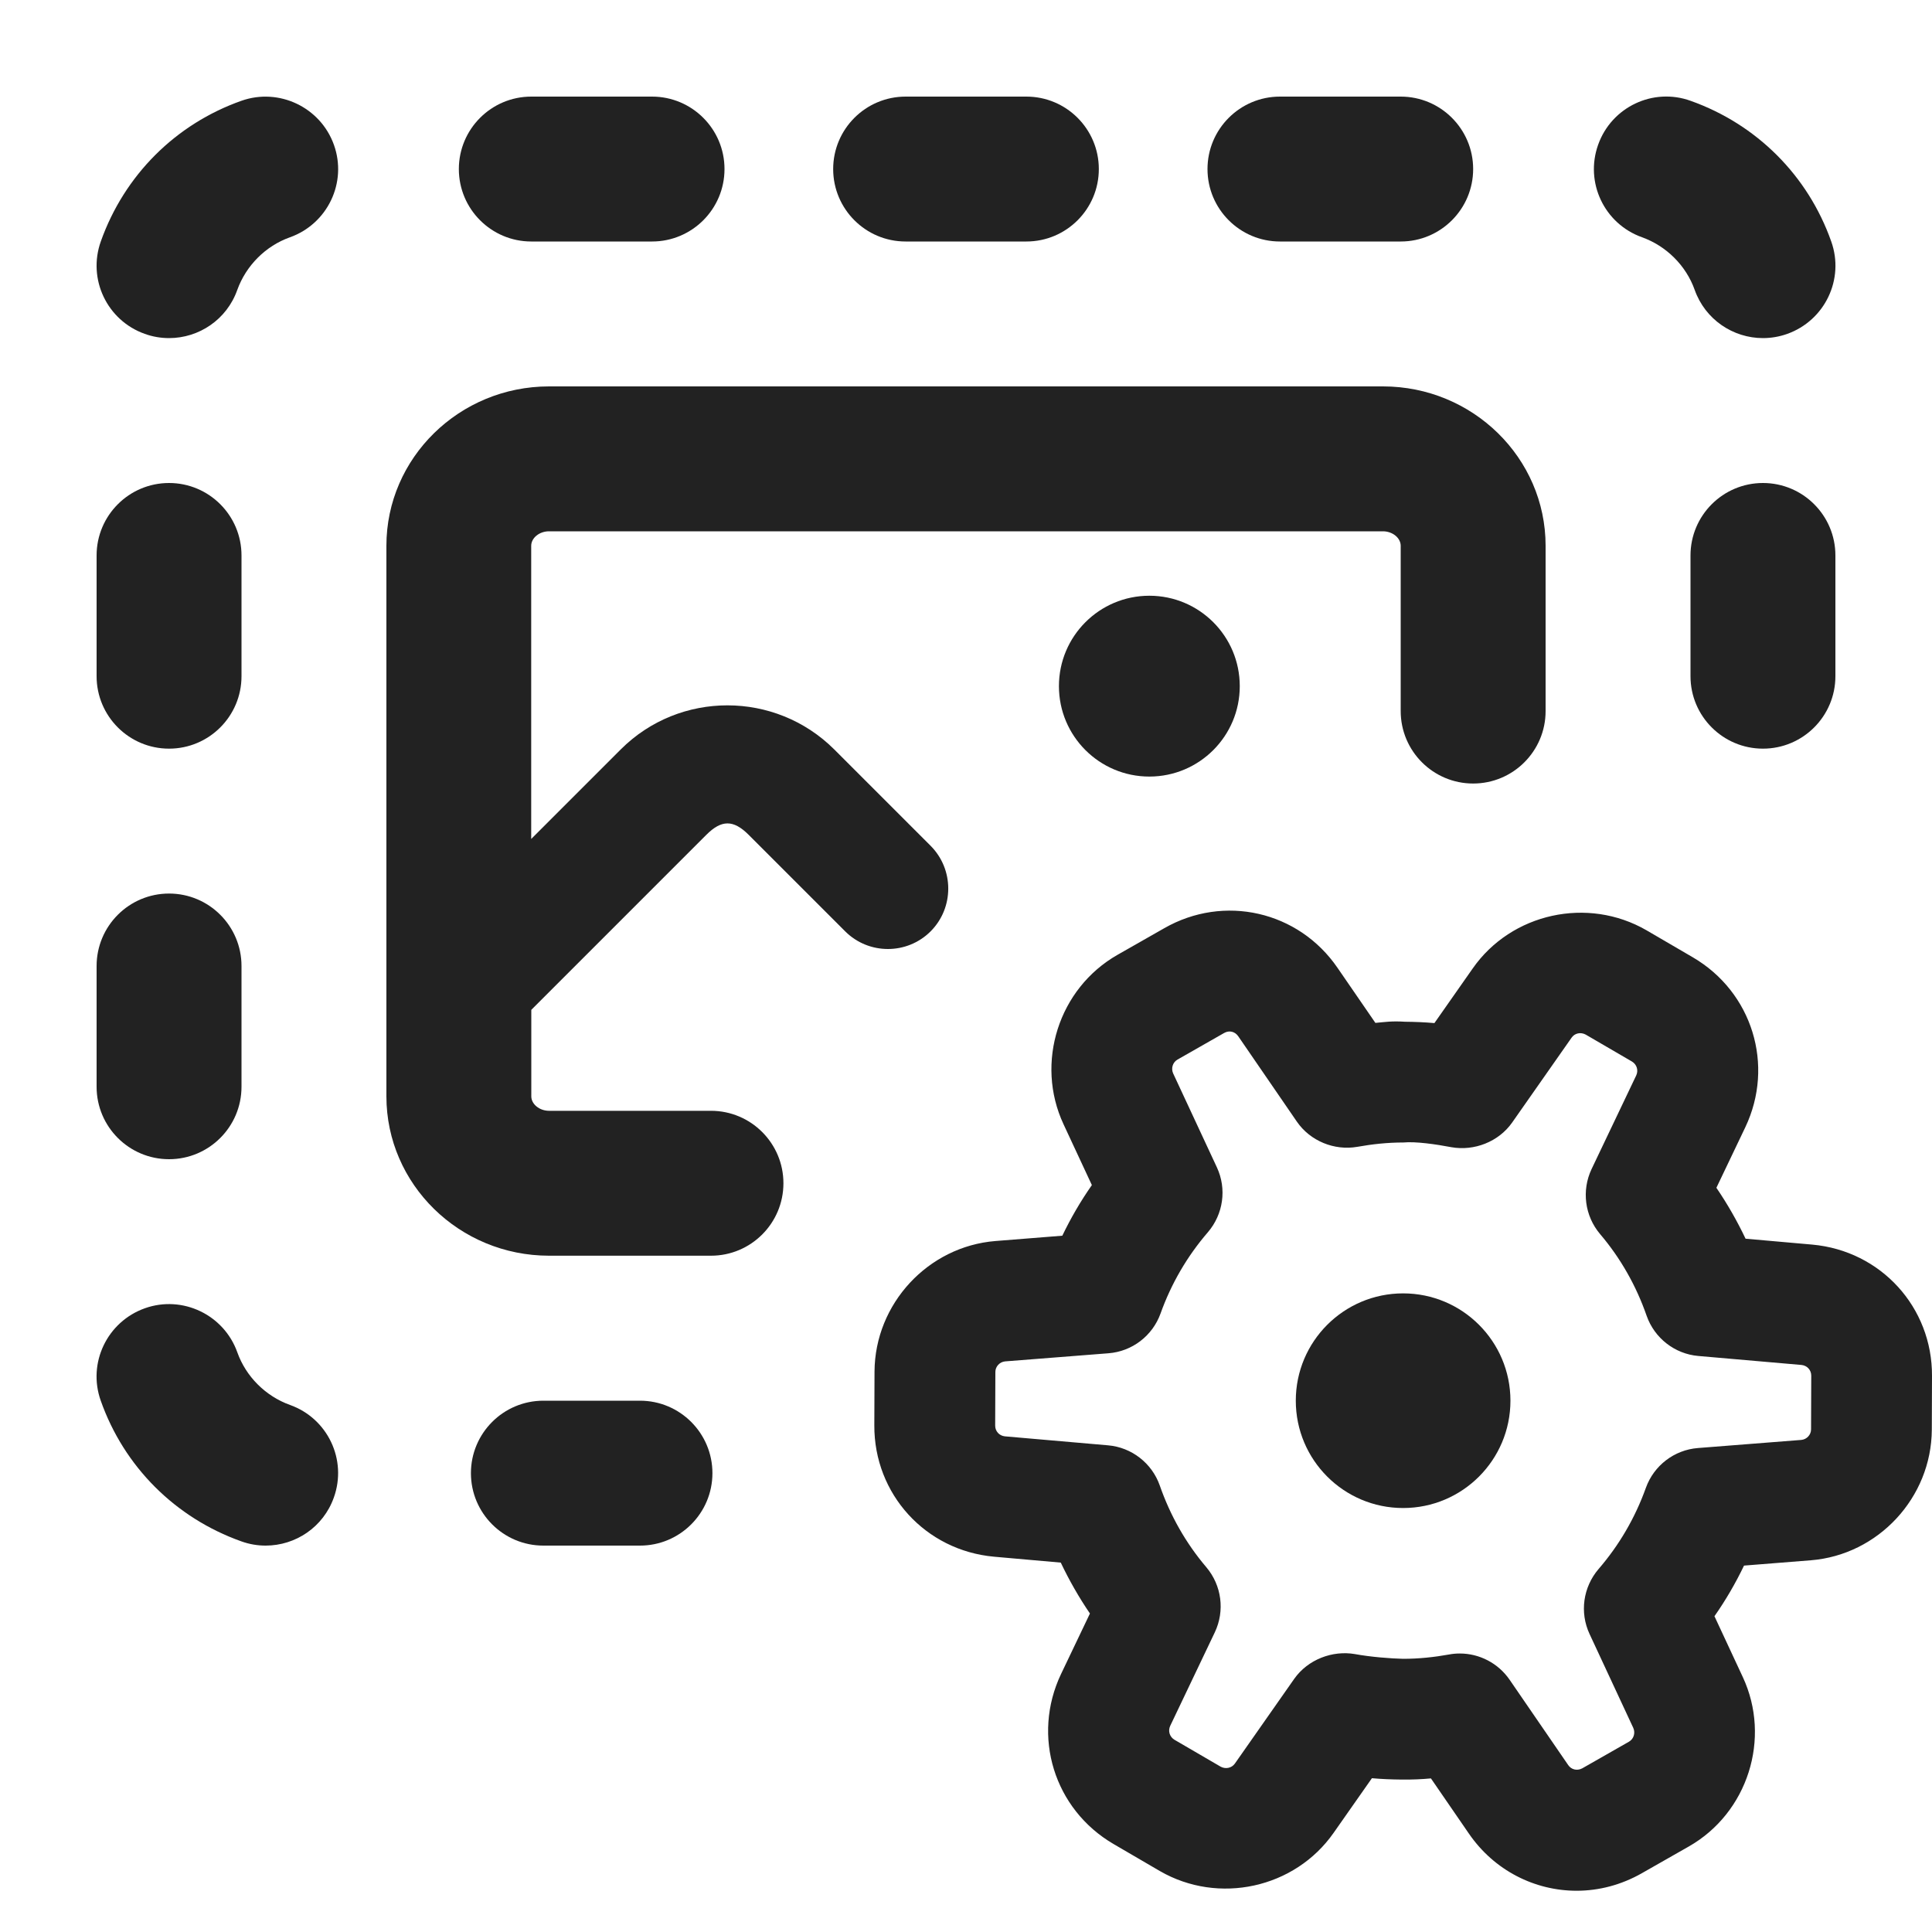 <?xml version="1.0" encoding="UTF-8"?>
<svg id="e" data-name="ICONS" xmlns="http://www.w3.org/2000/svg" width="20" height="20" viewBox="0 0 20 20">
  <path d="M10.625,2.5h-1.25c-.414,0-.75-.336-.75-.75s.336-.75.75-.75h1.25c.414,0,.75.336.75.75s-.336.75-.75.75Z" fill="#222"/>
  <path d="M6.75,2.5h-1.25c-.414,0-.75-.336-.75-.75s.336-.75.75-.75h1.25c.414,0,.75.336.75.75s-.336.75-.75.75Z" fill="#222"/>
  <path d="M1.75,7.75c-.414,0-.75-.336-.75-.75v-1.25c0-.414.336-.75.75-.75s.75.336.75.75v1.25c0,.414-.336.75-.75.75Z" fill="#222"/>
  <path d="M18.25,7.75c-.414,0-.75-.336-.75-.75v-1.25c0-.414.336-.75.75-.75s.75.336.75.75v1.25c0,.414-.336.75-.75.75Z" fill="#222"/>
  <path d="M1.75,12c-.414,0-.75-.336-.75-.75v-1.25c0-.414.336-.75.75-.75s.75.336.75.75v1.25c0,.414-.336.75-.75.75Z" fill="#222"/>
  <path d="M14.5,2.5h-1.25c-.414,0-.75-.336-.75-.75s.336-.75.75-.75h1.25c.414,0,.75.336.75.75s-.336.75-.75.75Z" fill="#222"/>
  <path d="M6.625,16h-1c-.414,0-.75-.336-.75-.75s.336-.75.75-.75h1c.414,0,.75.336.75.75s-.336.75-.75.75Z" fill="#222"/>
  <path d="M1.75,3.5c-.084,0-.169-.014-.252-.044-.39-.139-.594-.567-.454-.958.243-.683.773-1.214,1.456-1.455.388-.137.818.067.957.457s-.066.818-.457.957c-.25.089-.453.292-.544.545-.109.307-.397.498-.706.498Z" fill="#222"/>
  <path d="M2.75,16c-.084,0-.169-.014-.252-.044-.683-.243-1.214-.773-1.455-1.456-.139-.39.066-.818.457-.957.388-.138.818.066.957.457.089.25.292.453.545.544.39.139.594.567.454.958-.109.307-.397.498-.706.498Z" fill="#222"/>
  <path d="M18.25,3.5c-.309,0-.598-.192-.707-.5-.089-.25-.292-.453-.545-.544-.39-.139-.594-.567-.454-.958.139-.391.569-.595.958-.454.683.243,1.214.773,1.455,1.456.139.39-.066.818-.457.957-.082.029-.167.043-.25.043Z" fill="#222"/>
  <path d="M14.316,4H5.684c-.929,0-1.684.74-1.684,1.65v5.699c0,.91.755,1.65,1.684,1.65h1.676c.414,0,.75-.336.75-.75s-.336-.75-.75-.75h-1.676c-.1,0-.184-.069-.184-.15v-.895l1.812-1.812c.156-.156.279-.159.438,0l.999.999c.244.244.641.244.885,0,.243-.244.243-.641,0-.885l-.999-.999c-.609-.606-1.599-.608-2.208,0l-.928.928v-3.035c0-.081.084-.15.184-.15h8.633c.1,0,.184.069.184.15v1.711c0,.414.336.75.75.75s.75-.336.75-.75v-1.711c0-.91-.755-1.65-1.684-1.65Z" fill="#222"/>
  <path id="f" data-name="Path 1005062" d="M12.834,7.103c0,.517-.419.936-.936.936-.517,0-.936-.419-.936-.936,0-.517.419-.936.936-.936s.936.419.936.936h0Z" fill="#222"/>
  <circle cx="14.525" cy="14.5" r="1.111" fill="#222"/>
  <path d="M16.321,19.573c-.432,0-.853-.209-1.116-.593l-.392-.57c-.101.009-.182.013-.306.012h0c-.103-.001-.204-.005-.305-.014l-.396.565c-.402.575-1.192.747-1.799.396l-.48-.28c-.616-.36-.849-1.117-.543-1.76l.299-.626c-.114-.167-.215-.344-.302-.527l-.69-.061c-.711-.064-1.244-.649-1.24-1.361l.002-.556c.004-.702.554-1.295,1.252-1.351l.692-.055c.088-.183.189-.357.306-.524l-.293-.629c-.297-.636-.052-1.407.559-1.755l.483-.275c.618-.354,1.39-.179,1.794.41l.392.57c.1-.009.169-.021.306-.012.103.001.204.005.305.014l.396-.565c.401-.575,1.192-.747,1.799-.396l.48.28c.616.36.849,1.117.543,1.76l-.299.626c.114.167.215.344.302.527l.69.061c.711.064,1.244.649,1.24,1.361l-.002.556c-.004.702-.554,1.295-1.252,1.351l-.692.055c-.088.183-.189.357-.306.524l.293.629c.297.636.052,1.407-.559,1.755l-.483.275c-.215.123-.448.183-.678.183ZM15.112,17.117c.203,0,.397.1.515.271l.607.884c.032.047.091.062.145.034l.484-.276c.049-.028.068-.09.045-.142l-.453-.973c-.104-.223-.067-.485.093-.672.214-.248.379-.531.49-.841.083-.231.294-.393.539-.412l1.07-.084c.056-.005.101-.053.101-.109l.002-.556c0-.059-.043-.105-.101-.111l-1.068-.093c-.244-.021-.454-.185-.535-.416-.109-.313-.271-.598-.482-.846-.159-.188-.193-.451-.088-.673l.462-.969c.025-.053.006-.114-.044-.144l-.479-.279c-.052-.028-.114-.015-.146.032l-.615.878c-.141.201-.394.297-.628.256-.163-.031-.371-.061-.498-.049-.164,0-.322.017-.478.045-.236.041-.486-.059-.625-.261l-.607-.884c-.033-.048-.092-.064-.145-.034l-.484.276c-.049.028-.068.09-.045.142l.453.973c.104.223.067.485-.093.672-.214.248-.379.531-.49.841-.083.231-.294.393-.539.412l-1.07.084c-.056.005-.101.053-.101.109l-.002.556c0,.059.043.105.101.111l1.068.093c.244.021.454.185.535.416.109.313.271.598.482.846.159.188.193.451.088.673l-.462.969c-.025.053-.006.114.044.144l.479.279c.051.027.113.014.146-.032l.615-.878c.142-.201.396-.296.628-.256.163.03.372.046.498.049.164,0,.322-.017.478-.045.036-.007.073-.01.11-.01Z" fill="#222"/>
</svg>